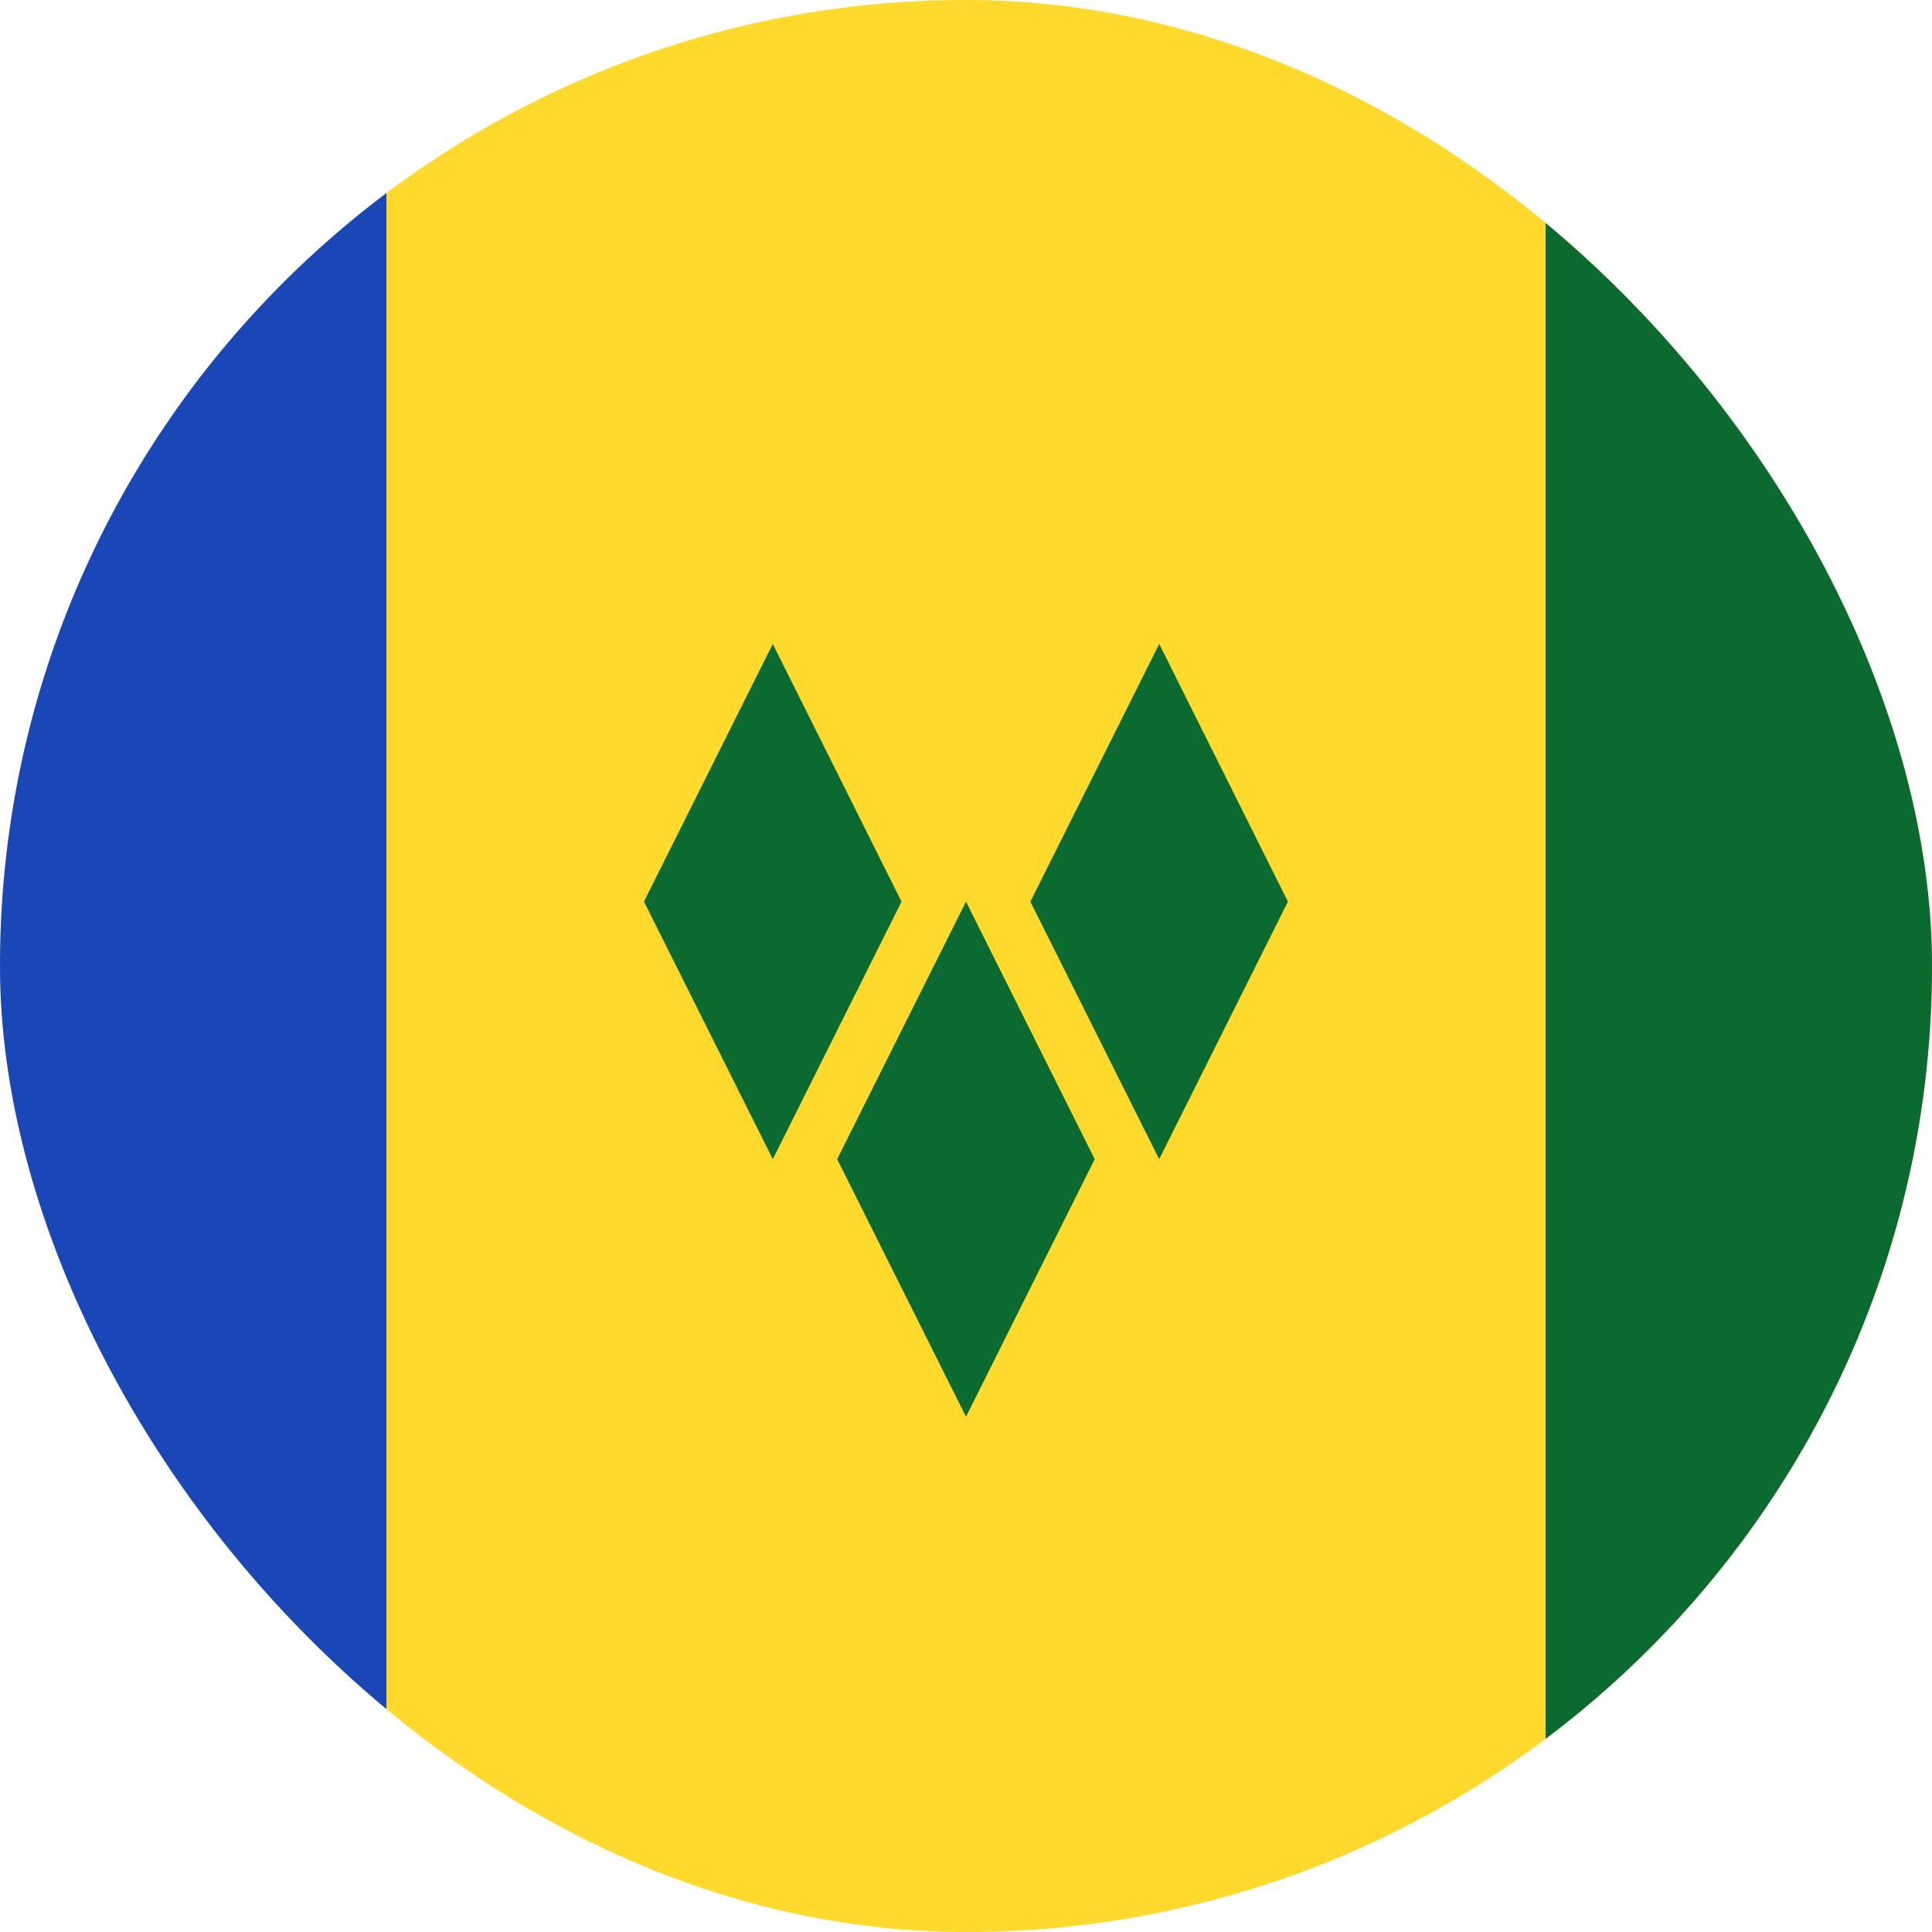 <svg width="16" height="16" viewBox="0 0 16 16" fill="none" xmlns="http://www.w3.org/2000/svg">
<g clip-path="url(#clip0_1467_179722)">
<rect width="16" height="16" rx="8" fill="#FFDA2C"/>
<path fill-rule="evenodd" clip-rule="evenodd" d="M-3.2 0H3.2V16H-3.2V0Z" fill="#1A47B8"/>
<path fill-rule="evenodd" clip-rule="evenodd" d="M12.8 0H19.2V16H12.8V0ZM5.333 7.467L6.4 5.333L7.466 7.467L6.4 9.6L5.333 7.467ZM8.533 7.467L9.6 5.333L10.666 7.467L9.6 9.6L8.533 7.467ZM6.933 9.6L8 7.467L9.066 9.6L8 11.733L6.933 9.6Z" fill="#0A6A30"/>
</g>
<defs>
<clipPath id="clip0_1467_179722">
<rect width="16" height="16" rx="8" fill="white"/>
</clipPath>
</defs>
</svg>
